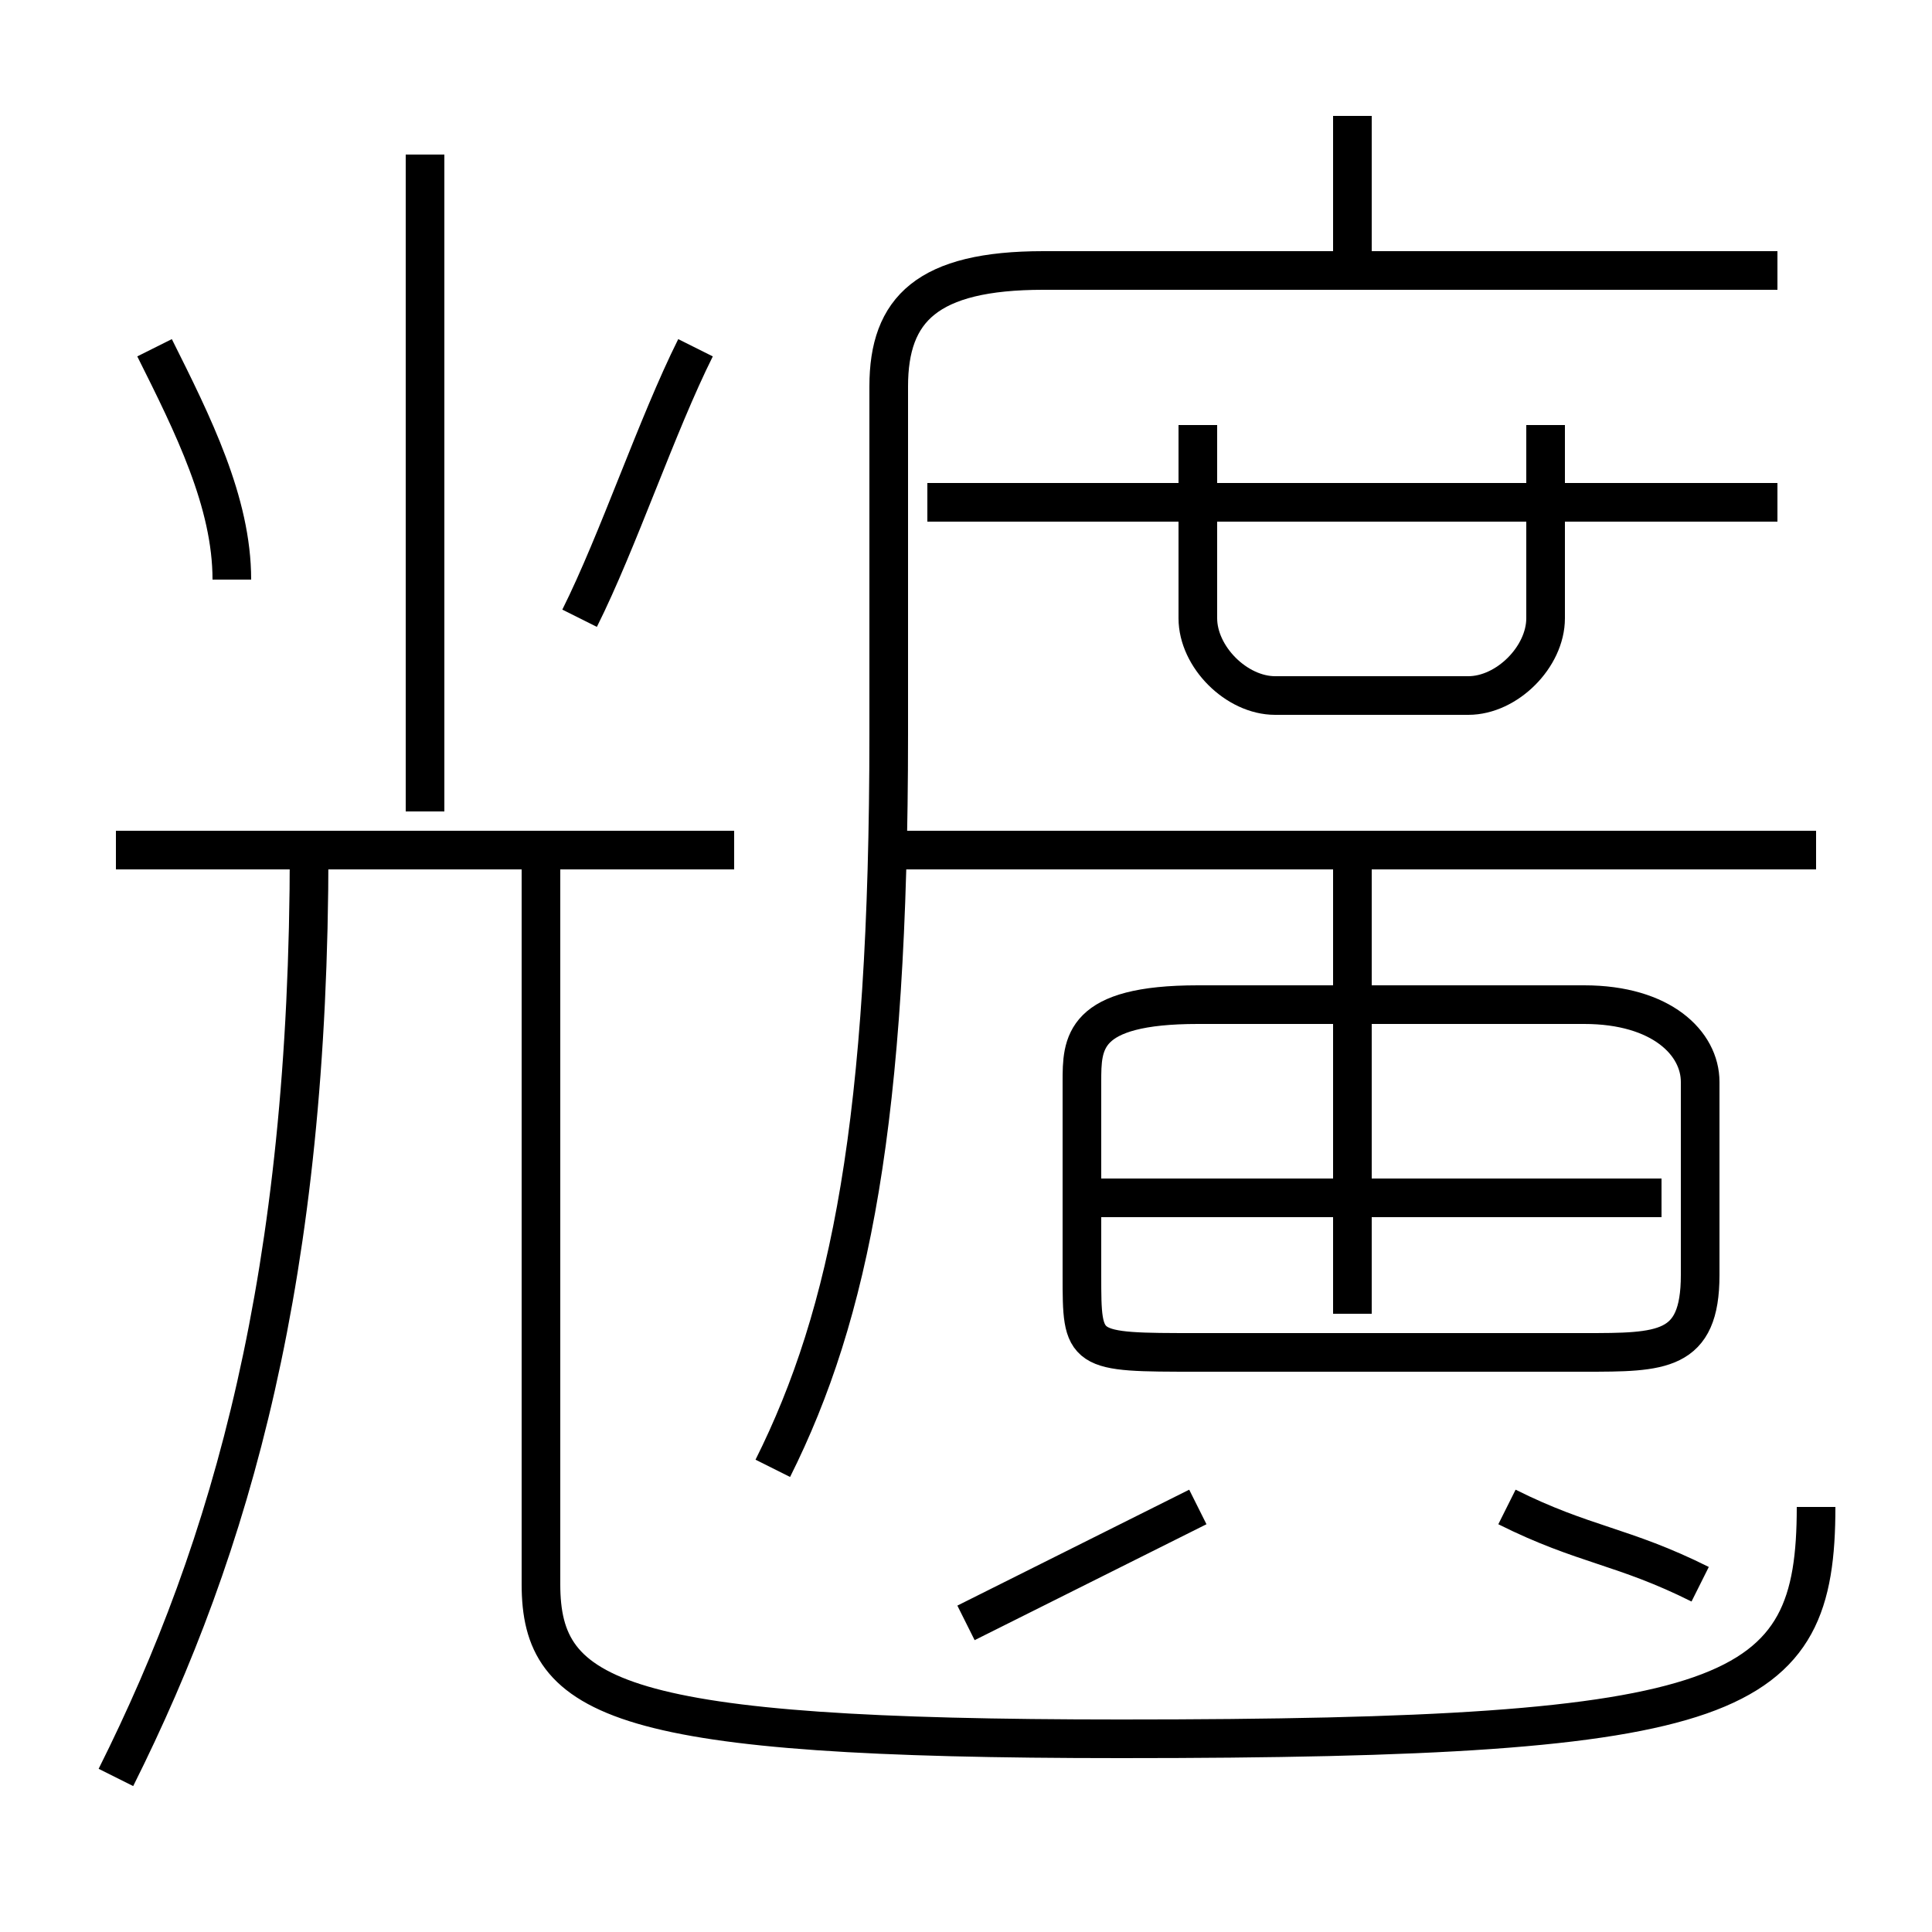 <?xml version='1.0' encoding='utf8'?>
<svg viewBox="0.0 -6.0 50.0 50.0" version="1.1" xmlns="http://www.w3.org/2000/svg">
<rect x="0.0" y="-6.0" width="50.0" height="50.0" fill="#808080" stroke="none"/>
<rect x="-1000" y="-1000" width="2000" height="2000" stroke="white" fill="white"/>
<g style="fill:white;stroke:#000000;  stroke-width:1">
<path d="M 20 -6 C 22 -10 23 -15 23 -25 L 23 -34 C 23 -36 24 -37 27 -37 L 46 -37 M 3 2 C 6 -4 8 -11 8 -22 M 25 -2 C 27 -3 29 -4 31 -5 M 19 -22 L 3 -22 M 6 -29 C 6 -31 5 -33 4 -35 M 14 -22 L 14 -3 C 14 0 16 1 29 1 C 45 1 47 0 47 -5 M 11 -23 L 11 -40 M 44 -3 C 42 -4 41 -4 39 -5 M 15 -28 C 16 -30 17 -33 18 -35 M 41 -18 L 31 -18 C 28 -18 28 -17 28 -16 L 28 -11 C 28 -9 28 -9 31 -9 L 41 -9 C 43 -9 44 -9 44 -11 L 44 -16 C 44 -17 43 -18 41 -18 Z M 43 -13 L 28 -13 M 35 -10 L 35 -22 M 47 -22 L 23 -22 M 31 -33 L 31 -28 C 31 -27 32 -26 33 -26 L 38 -26 C 39 -26 40 -27 40 -28 L 40 -33 M 46 -31 L 24 -31 M 35 -37 L 35 -41" transform="translate(0.0 38.0)" />
</g>
</svg>